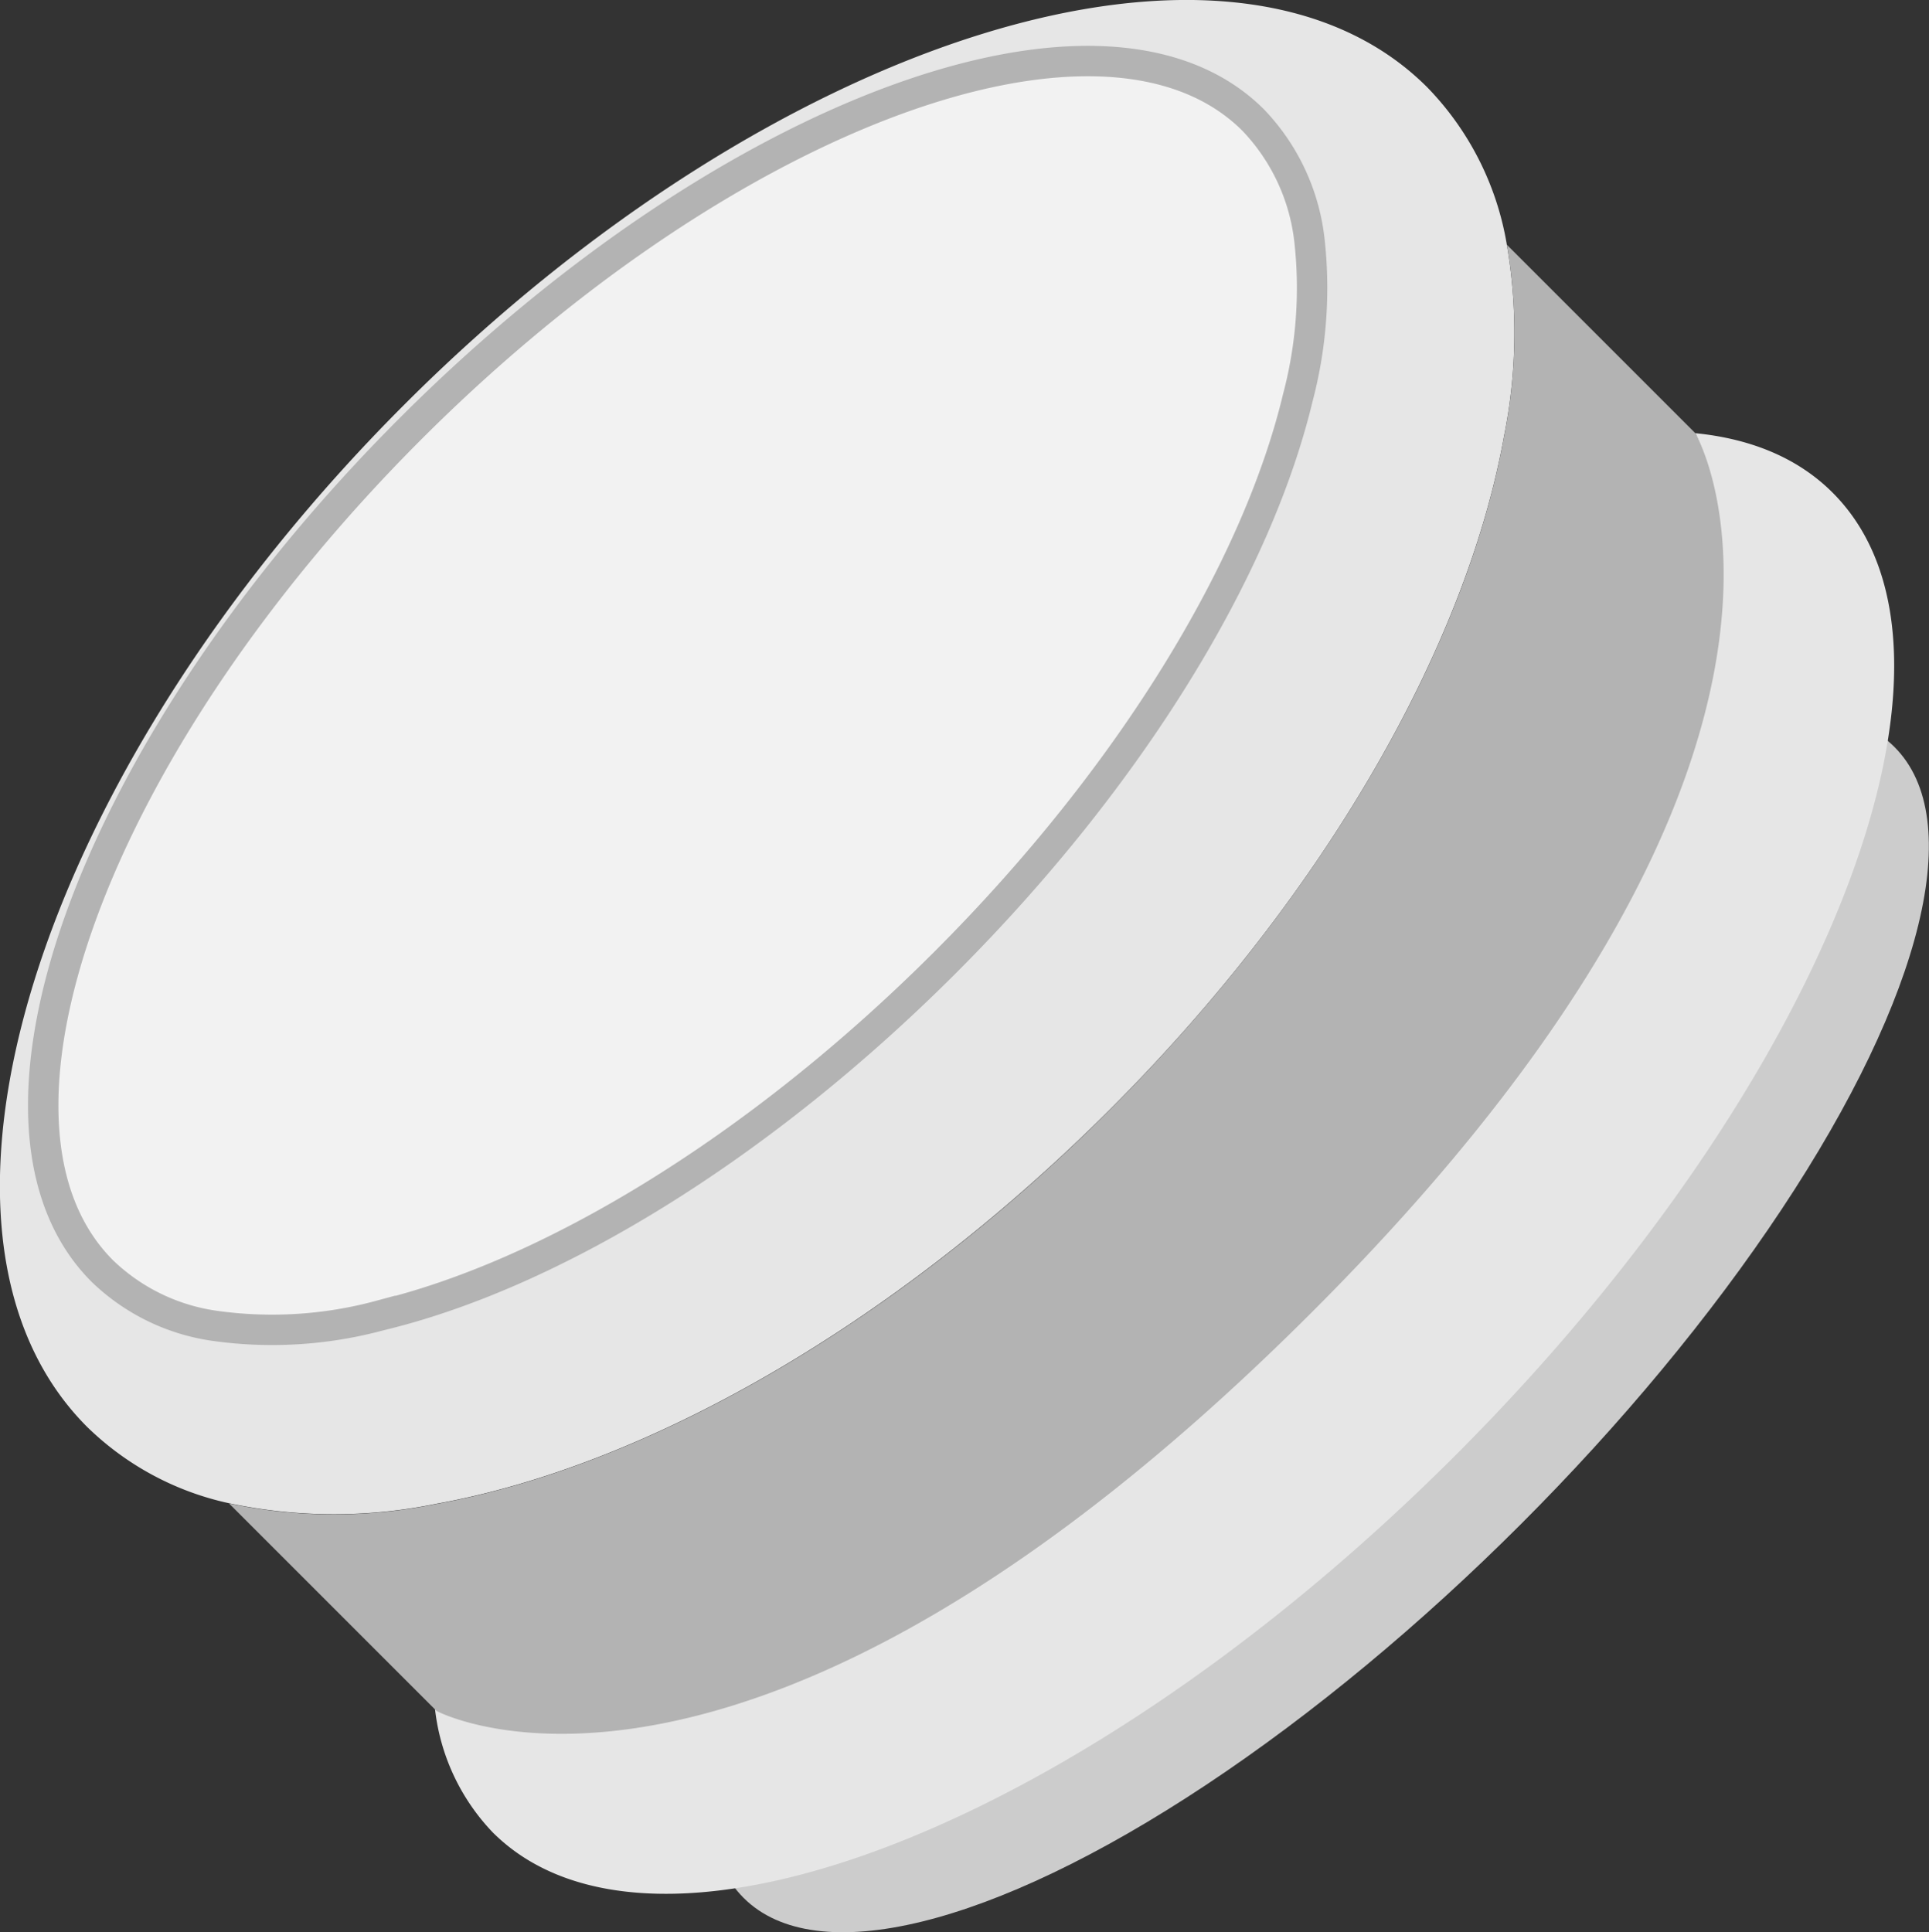 <svg xmlns="http://www.w3.org/2000/svg" viewBox="0 0 190.36 190.7"><rect x="0" y="0" width="190.36" height="190.7" fill="#333333" stroke="none"/><defs><style>.cls-1{fill:#ccc;}.cls-2{fill:#e6e6e6;}.cls-3{fill:#b3b3b3;}.cls-4{fill:#f2f2f2;stroke:#b3b3b3;stroke-miterlimit:10;stroke-width:3px;}</style></defs><title>Asset 31</title><g id="Layer_2" data-name="Layer 2"><g id="Layer_1-2" data-name="Layer 1"><ellipse class="cls-1" cx="130.17" cy="130.51" rx="80.31" ry="28.16" transform="translate(-54.16 130.27) rotate(-45)"/><path class="cls-2" d="M140.84,8.61a29.14,29.14,0,0,1,7.86,15.54A51.43,51.43,0,0,1,148.43,43c-3.68,20.46-17.39,45-38.91,66.5s-46,35.23-66.5,38.91a50,50,0,0,1-20.42-.06,28.77,28.77,0,0,1-14-7.53c-19.21-19.21-5.2-64.4,31.32-100.91S121.63-10.6,140.84,8.61Z"/><path class="cls-2" d="M180.85,48.62c16,16-.71,58.49-37.22,95s-79,53.18-95,37.22a21,21,0,0,1-5.7-12.16s26.6,12.45,82.46-43.41S167.3,42.75,167.3,42.75C172.82,43.3,177.44,45.21,180.85,48.62Z"/><path class="cls-3" d="M148.7,24.15l18.6,18.6s18.09,30.82-37.77,86.68-86.45,39.42-86.45,39.42L22.6,148.37a50,50,0,0,0,20.42.06c20.46-3.68,45-17.39,66.5-38.91s35.23-46,38.91-66.5A51.43,51.43,0,0,0,148.7,24.15Z"/><path class="cls-4" d="M123.68,11.86A20.45,20.45,0,0,1,129.25,24a42.35,42.35,0,0,1-1.18,15.26C124.06,56,111.73,76.53,93.25,95s-39,30.81-55.73,34.82a40.76,40.76,0,0,1-16.5,1,20,20,0,0,1-10.92-5.38c-14.56-14.56-.94-51.79,30.43-83.15S109.12-2.7,123.68,11.86Z"/></g></g></svg>